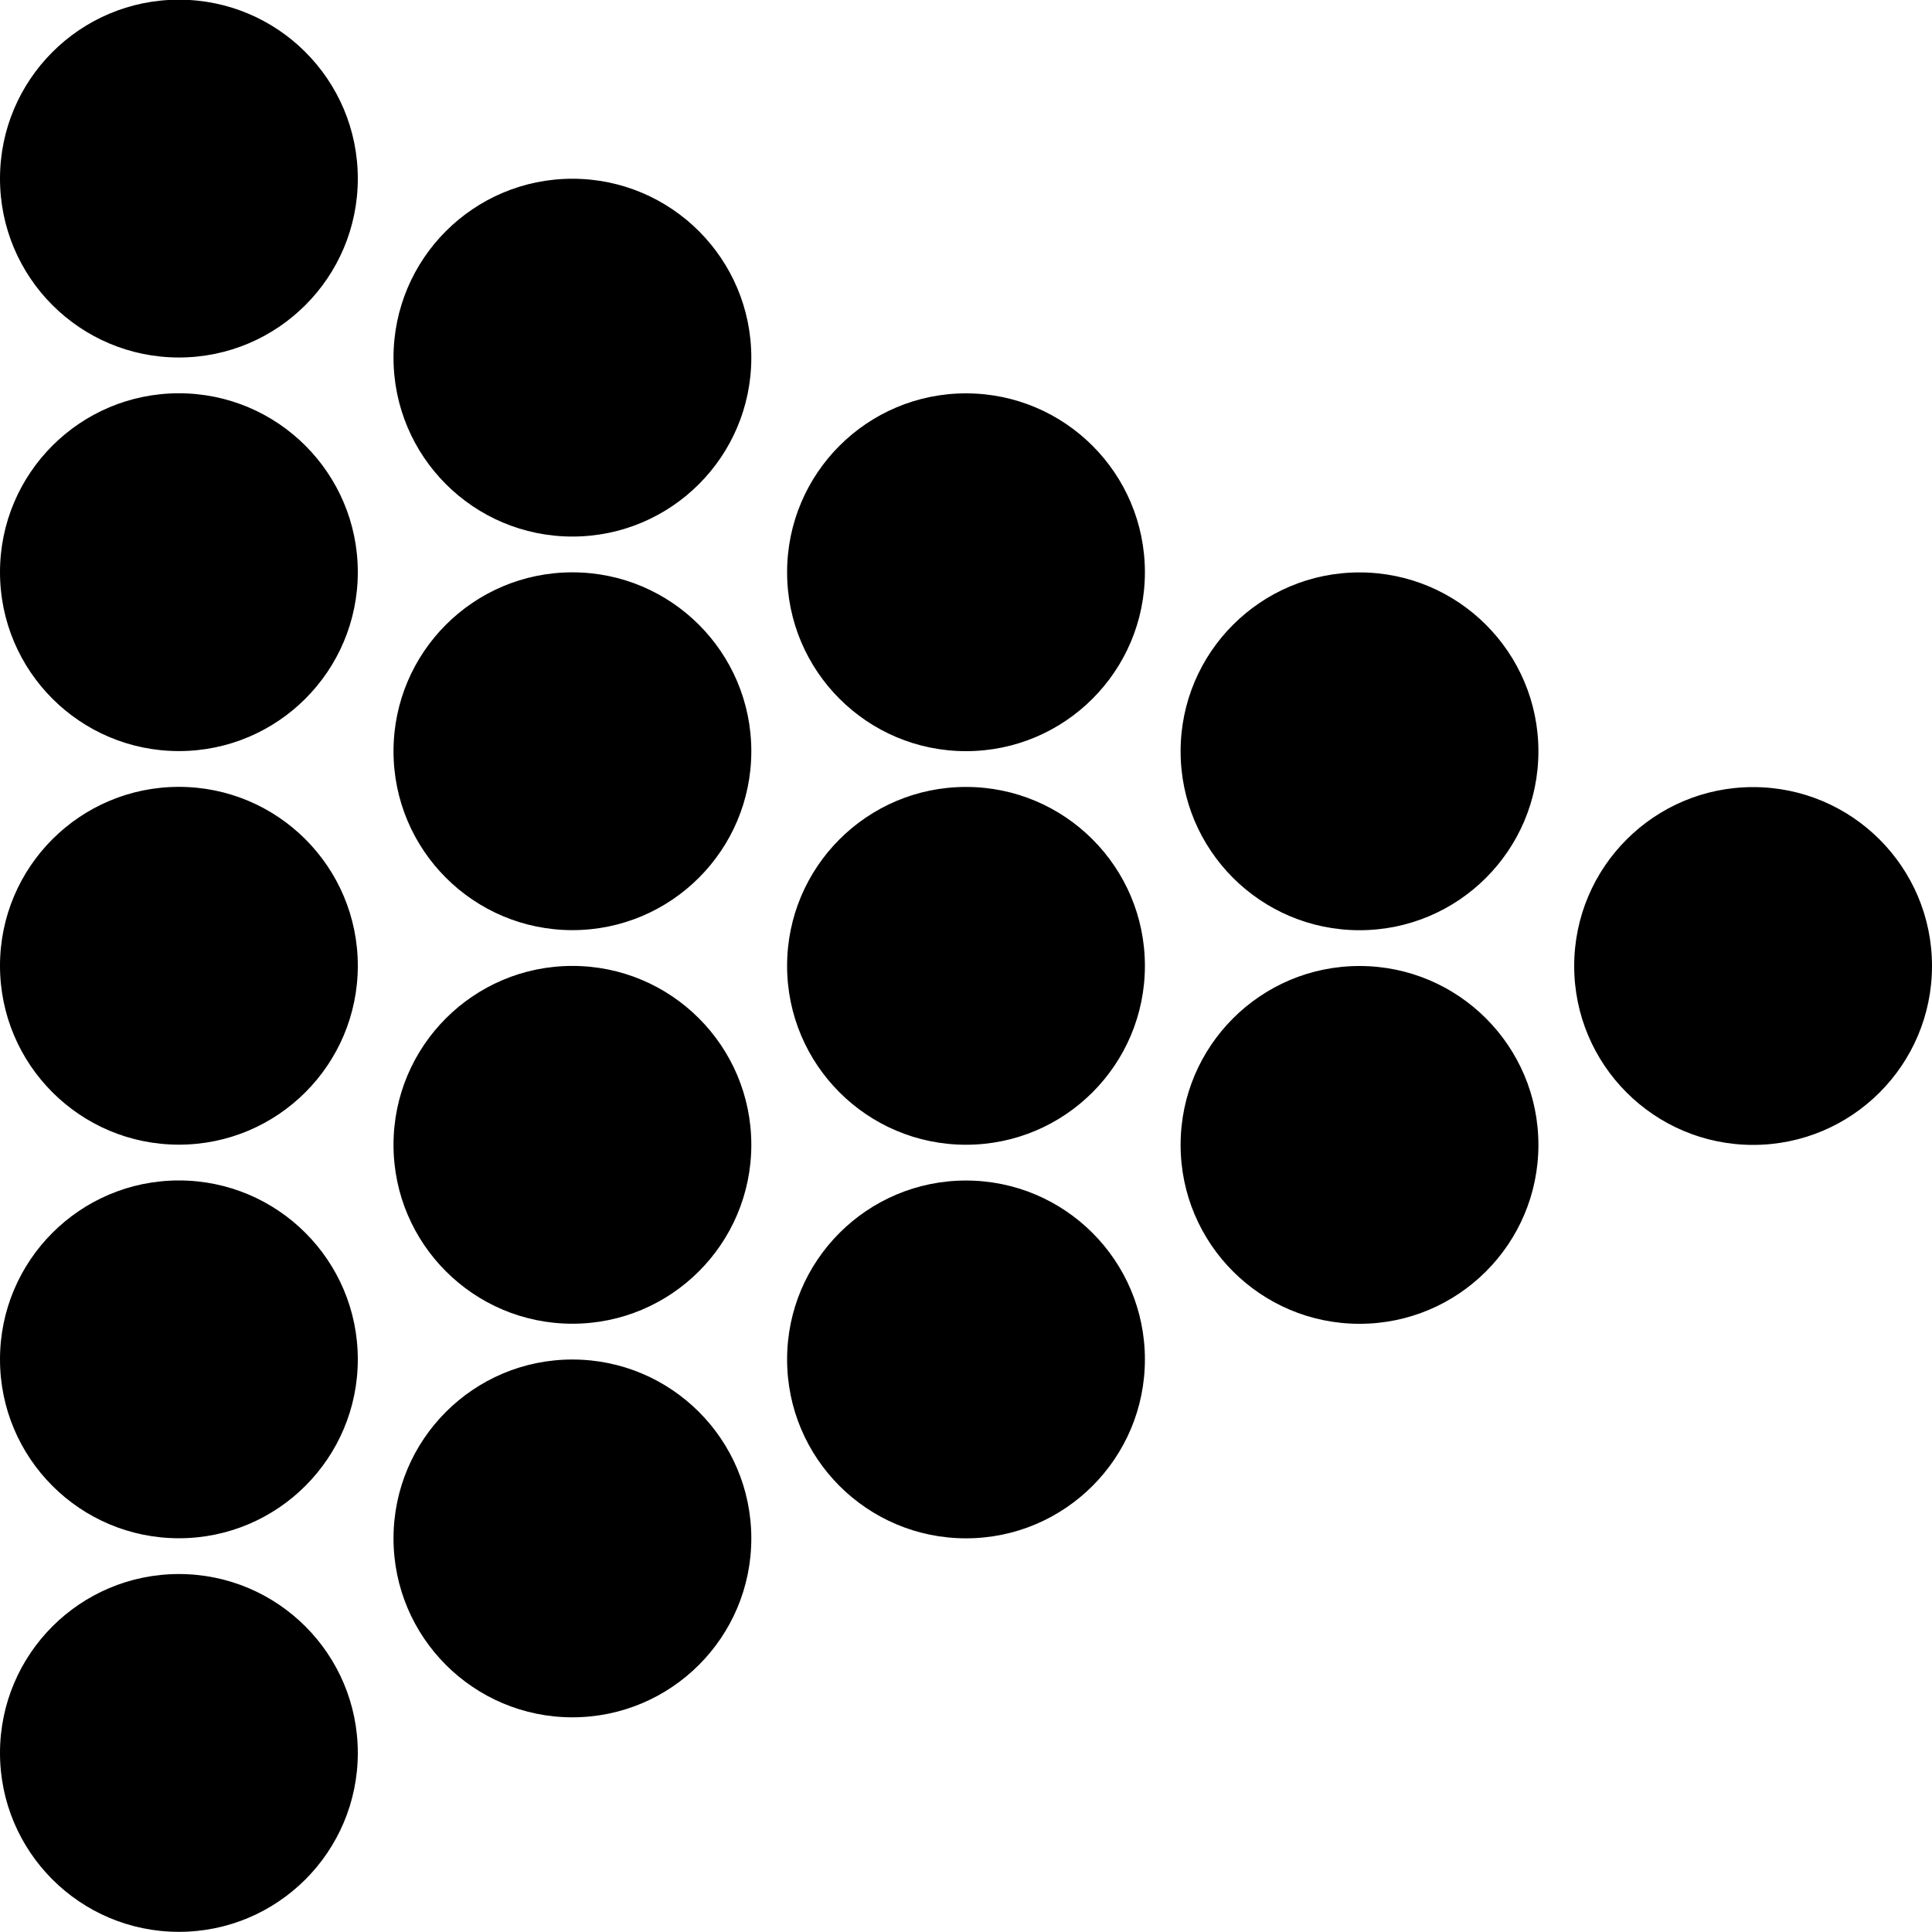 <?xml version="1.0" encoding="UTF-8" standalone="no"?>
<!-- Created with Inkscape (http://www.inkscape.org/) -->
<!-- icons-mk created by Matthias Kuhnel (2019), reuseIT, https://reuseproject.org -->

<svg
   xmlns:dc="http://purl.org/dc/elements/1.1/"
   xmlns:cc="http://creativecommons.org/ns#"
   xmlns:rdf="http://www.w3.org/1999/02/22-rdf-syntax-ns#"
   xmlns:svg="http://www.w3.org/2000/svg"
   xmlns="http://www.w3.org/2000/svg"
   version="1.1"
   width="25"
   height="25"
   id="svg">
  <defs
     id="defs" />
  <g
     transform="translate(0,-1027.362)"
     id="icons-mk">
    <path
       d="m 25,1039.862 c 0,1.278 -1.036,2.315 -2.315,2.315 -1.278,0 -2.315,-1.036 -2.315,-2.315 0,-1.278 1.036,-2.315 2.315,-2.315 1.278,0 2.315,1.036 2.315,2.315 z m -5.093,2.315 c 0,1.278 -1.036,2.315 -2.315,2.315 -1.278,0 -2.315,-1.036 -2.315,-2.315 0,-1.278 1.036,-2.315 2.315,-2.315 1.278,0 2.315,1.036 2.315,2.315 z m 0,-5.093 c 0,1.278 -1.036,2.315 -2.315,2.315 -1.278,0 -2.315,-1.036 -2.315,-2.315 0,-1.278 1.036,-2.315 2.315,-2.315 1.278,0 2.315,1.036 2.315,2.315 z m -10.185,10.185 c 0,1.278 -1.036,2.315 -2.315,2.315 -1.278,0 -2.315,-1.036 -2.315,-2.315 0,-1.278 1.036,-2.315 2.315,-2.315 1.278,0 2.315,1.036 2.315,2.315 z m 0,-5.093 c 0,1.278 -1.036,2.315 -2.315,2.315 -1.278,0 -2.315,-1.036 -2.315,-2.315 0,-1.278 1.036,-2.315 2.315,-2.315 1.278,0 2.315,1.036 2.315,2.315 z m 0,-5.093 c 0,1.278 -1.036,2.315 -2.315,2.315 -1.278,0 -2.315,-1.036 -2.315,-2.315 0,-1.278 1.036,-2.315 2.315,-2.315 1.278,0 2.315,1.036 2.315,2.315 z m 0,-5.093 c 0,1.278 -1.036,2.315 -2.315,2.315 -1.278,0 -2.315,-1.036 -2.315,-2.315 0,-1.278 1.036,-2.315 2.315,-2.315 1.278,0 2.315,1.036 2.315,2.315 z m 5.093,12.963 c 0,1.278 -1.036,2.315 -2.315,2.315 -1.278,0 -2.315,-1.036 -2.315,-2.315 0,-1.278 1.036,-2.315 2.315,-2.315 1.278,0 2.315,1.036 2.315,2.315 z m 0,-5.093 c 0,1.278 -1.036,2.315 -2.315,2.315 -1.278,0 -2.315,-1.036 -2.315,-2.315 0,-1.278 1.036,-2.315 2.315,-2.315 1.278,0 2.315,1.036 2.315,2.315 z m 0,-5.093 c 0,1.278 -1.036,2.315 -2.315,2.315 -1.278,0 -2.315,-1.036 -2.315,-2.315 0,-1.278 1.036,-2.315 2.315,-2.315 1.278,0 2.315,1.036 2.315,2.315 z m -10.185,15.278 c 0,1.278 -1.036,2.315 -2.315,2.315 -1.278,0 -2.315,-1.036 -2.315,-2.315 0,-1.278 1.036,-2.315 2.315,-2.315 1.278,0 2.315,1.036 2.315,2.315 z m 0,-5.093 c 0,1.278 -1.036,2.315 -2.315,2.315 -1.278,0 -2.315,-1.036 -2.315,-2.315 0,-1.278 1.036,-2.315 2.315,-2.315 1.278,0 2.315,1.036 2.315,2.315 z m 0,-5.093 c 0,1.278 -1.036,2.315 -2.315,2.315 -1.278,0 -2.315,-1.036 -2.315,-2.315 0,-1.278 1.036,-2.315 2.315,-2.315 1.278,0 2.315,1.036 2.315,2.315 z m 0,-5.093 c 0,1.278 -1.036,2.315 -2.315,2.315 -1.278,0 -2.315,-1.036 -2.315,-2.315 0,-1.278 1.036,-2.315 2.315,-2.315 1.278,0 2.315,1.036 2.315,2.315 z m 0,-5.093 c 0,1.278 -1.036,2.315 -2.315,2.315 -1.278,0 -2.315,-1.036 -2.315,-2.315 0,-1.278 1.036,-2.315 2.315,-2.315 1.278,0 2.315,1.036 2.315,2.315 z"
       id="triangle-balls-right"
       style="fill:#000000;fill-opacity:1;fill-rule:evenodd;stroke:none" />
  </g>
</svg>
